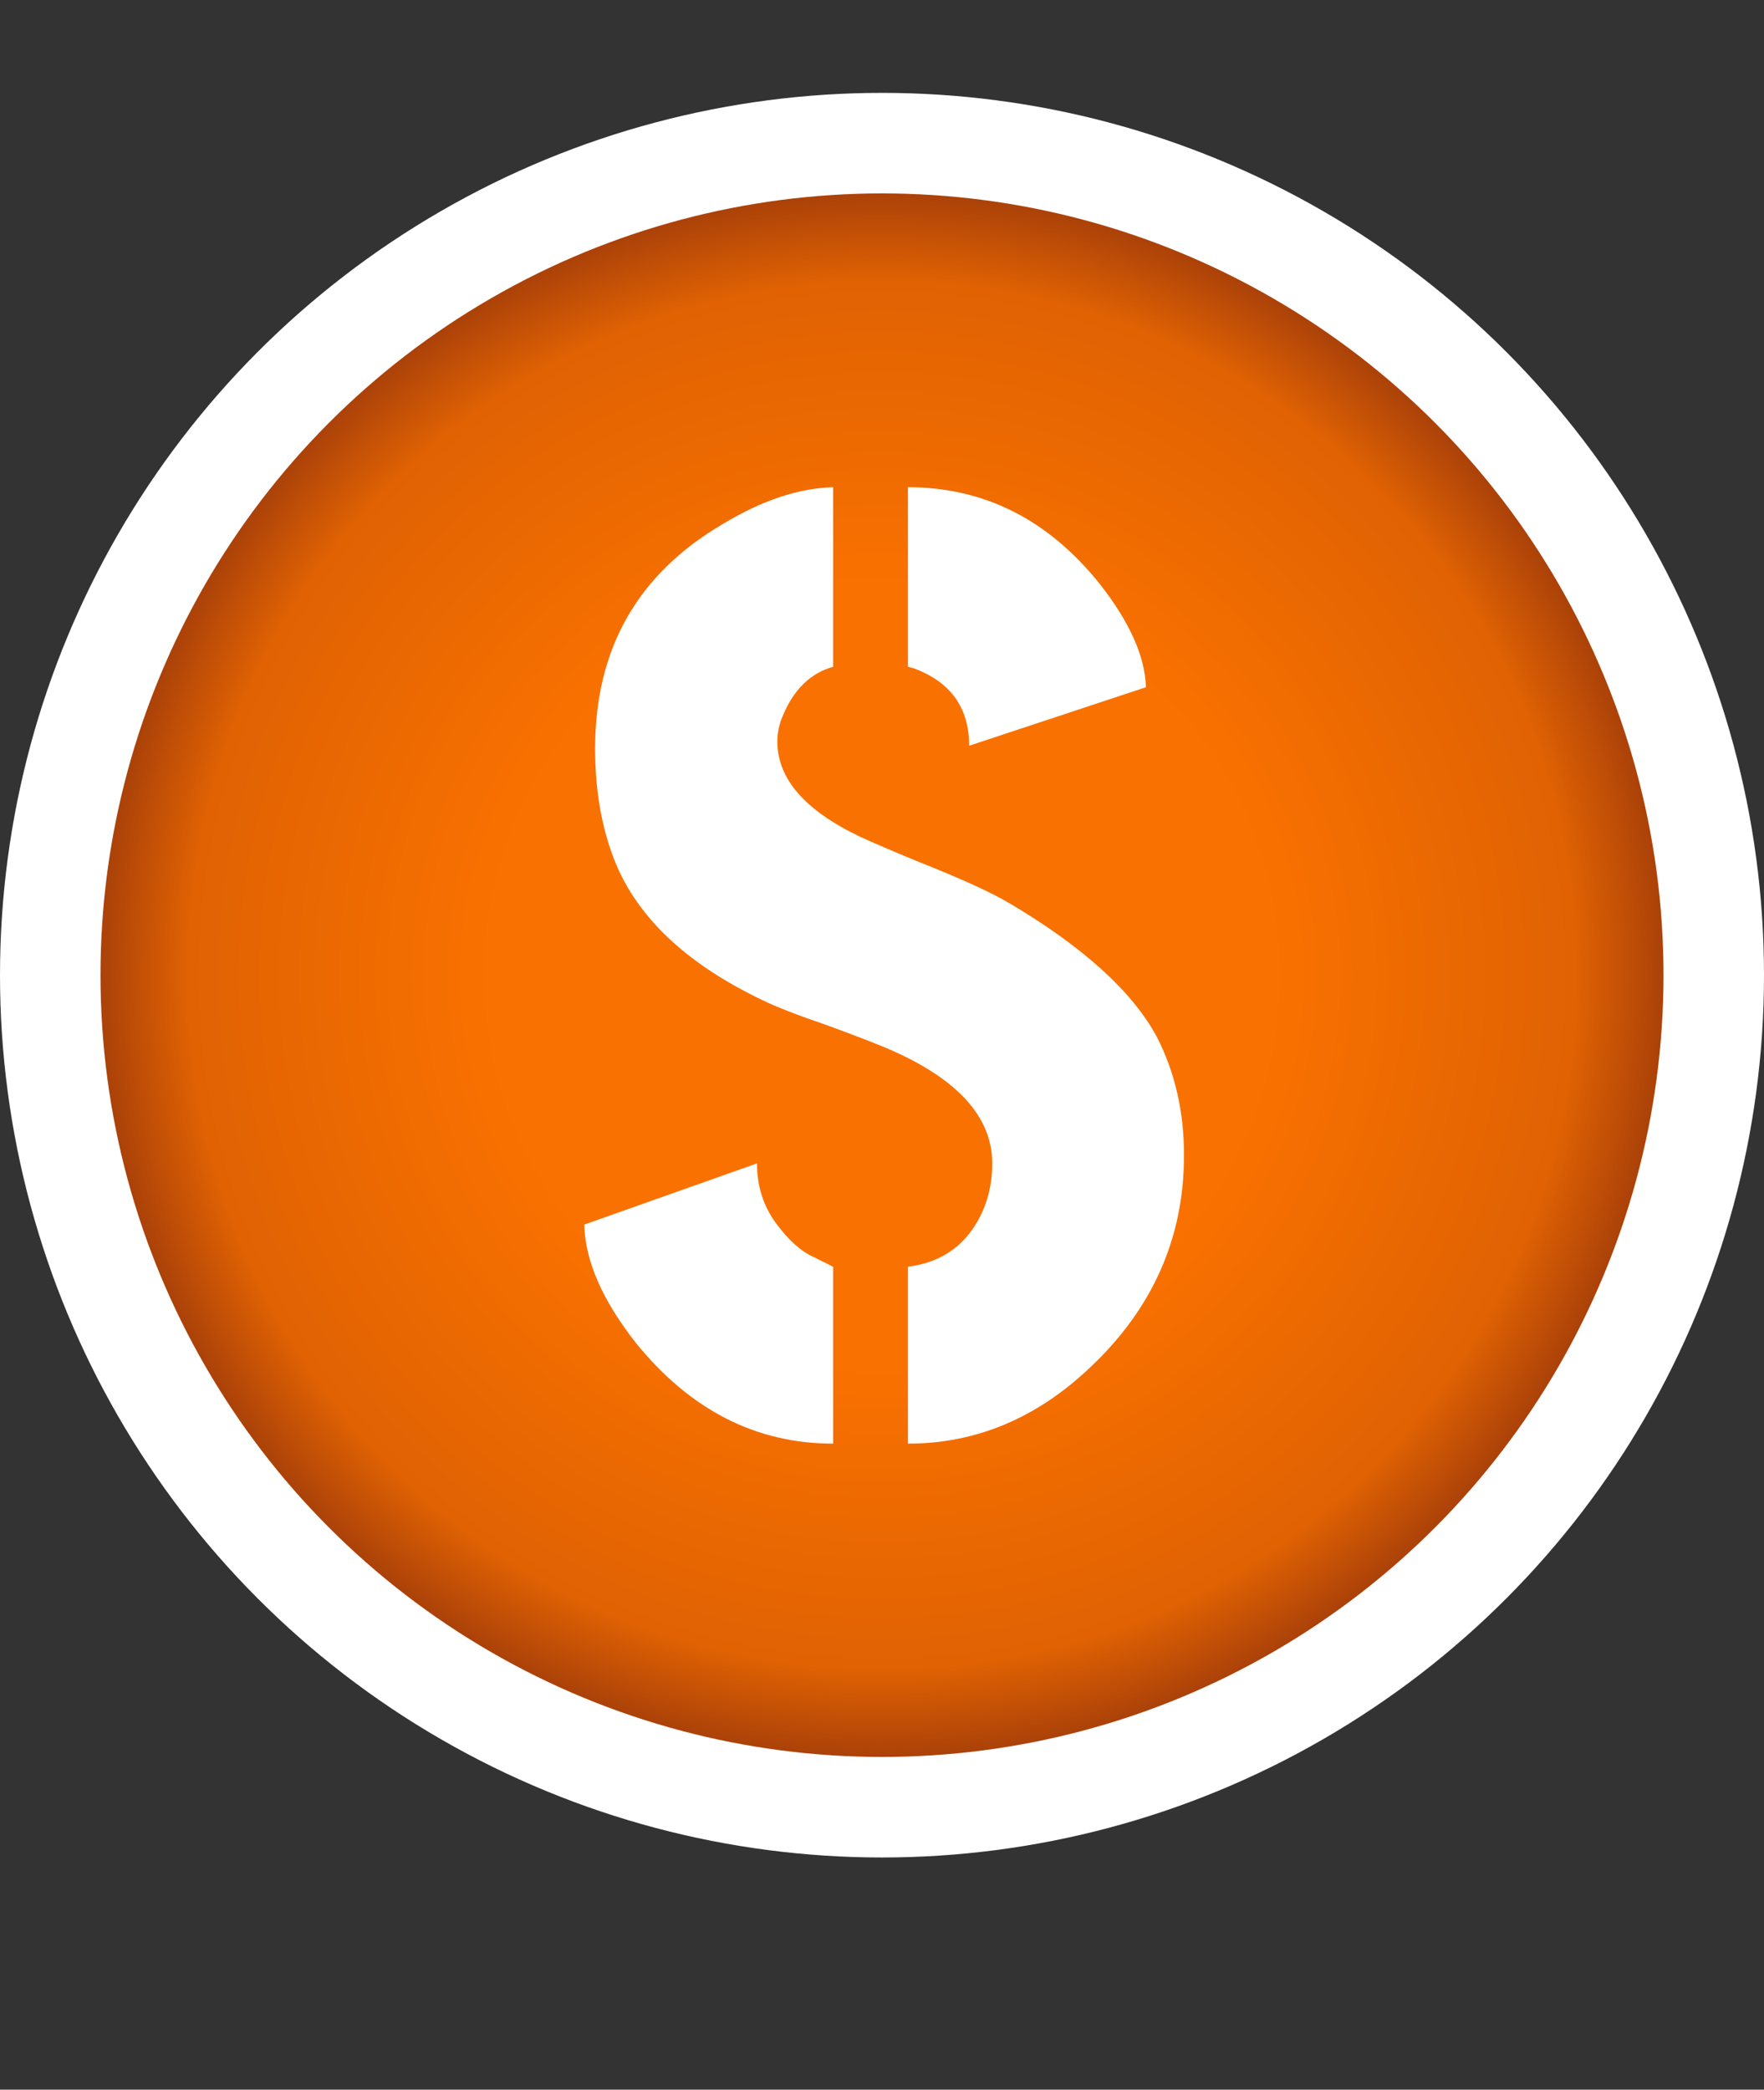 <svg width="38" height="45" viewBox="0 0 38 45" fill="none" xmlns="http://www.w3.org/2000/svg">
<rect x="0" y="0" width="38" height="45" fill="#333333" stroke="none"/>
<circle cx="19" cy="21" r="19" fill="white"/>
<circle cx="19" cy="21" r="16.835" fill="url(#paint0_radial_415_754)"/>
<path d="M12.586 26.371L16.307 25.053C16.307 25.541 16.443 25.971 16.717 26.342C16.99 26.713 17.264 26.957 17.537 27.074L17.947 27.279V31.088C16.287 31.088 14.871 30.365 13.699 28.92C12.977 28.002 12.605 27.152 12.586 26.371ZM12.82 16.117C12.82 13.969 13.738 12.357 15.574 11.283C16.414 10.775 17.205 10.512 17.947 10.492V14.359C17.459 14.496 17.098 14.848 16.863 15.414C16.785 15.59 16.746 15.775 16.746 15.971C16.746 16.771 17.342 17.455 18.533 18.021C18.787 18.139 19.197 18.314 19.764 18.549C20.701 18.92 21.365 19.223 21.756 19.457C23.338 20.395 24.393 21.352 24.92 22.328C25.311 23.09 25.506 23.939 25.506 24.877C25.506 26.654 24.832 28.178 23.484 29.447C22.332 30.541 21.023 31.088 19.559 31.088V27.279C20.32 27.182 20.857 26.781 21.17 26.078C21.307 25.766 21.375 25.424 21.375 25.053C21.375 24.057 20.633 23.236 19.148 22.592C18.875 22.475 18.445 22.309 17.859 22.094C17.176 21.859 16.697 21.674 16.424 21.537C14.744 20.736 13.67 19.701 13.201 18.432C12.947 17.748 12.82 16.977 12.82 16.117ZM19.559 14.359V10.492C21.199 10.492 22.576 11.185 23.689 12.572C24.334 13.393 24.666 14.135 24.686 14.799L20.877 16.059C20.877 15.238 20.477 14.682 19.676 14.389C19.598 14.369 19.559 14.359 19.559 14.359Z" fill="white"/>
<defs>
<radialGradient id="paint0_radial_415_754" cx="0" cy="0" r="1" gradientUnits="userSpaceOnUse" gradientTransform="translate(19 21) rotate(90) scale(16.835)">
<stop offset="0.5" stop-color="#F97100"/>
<stop offset="0.885" stop-color="#E06203"/>
<stop offset="1" stop-color="#AA4109"/>
</radialGradient>
</defs>
</svg>
